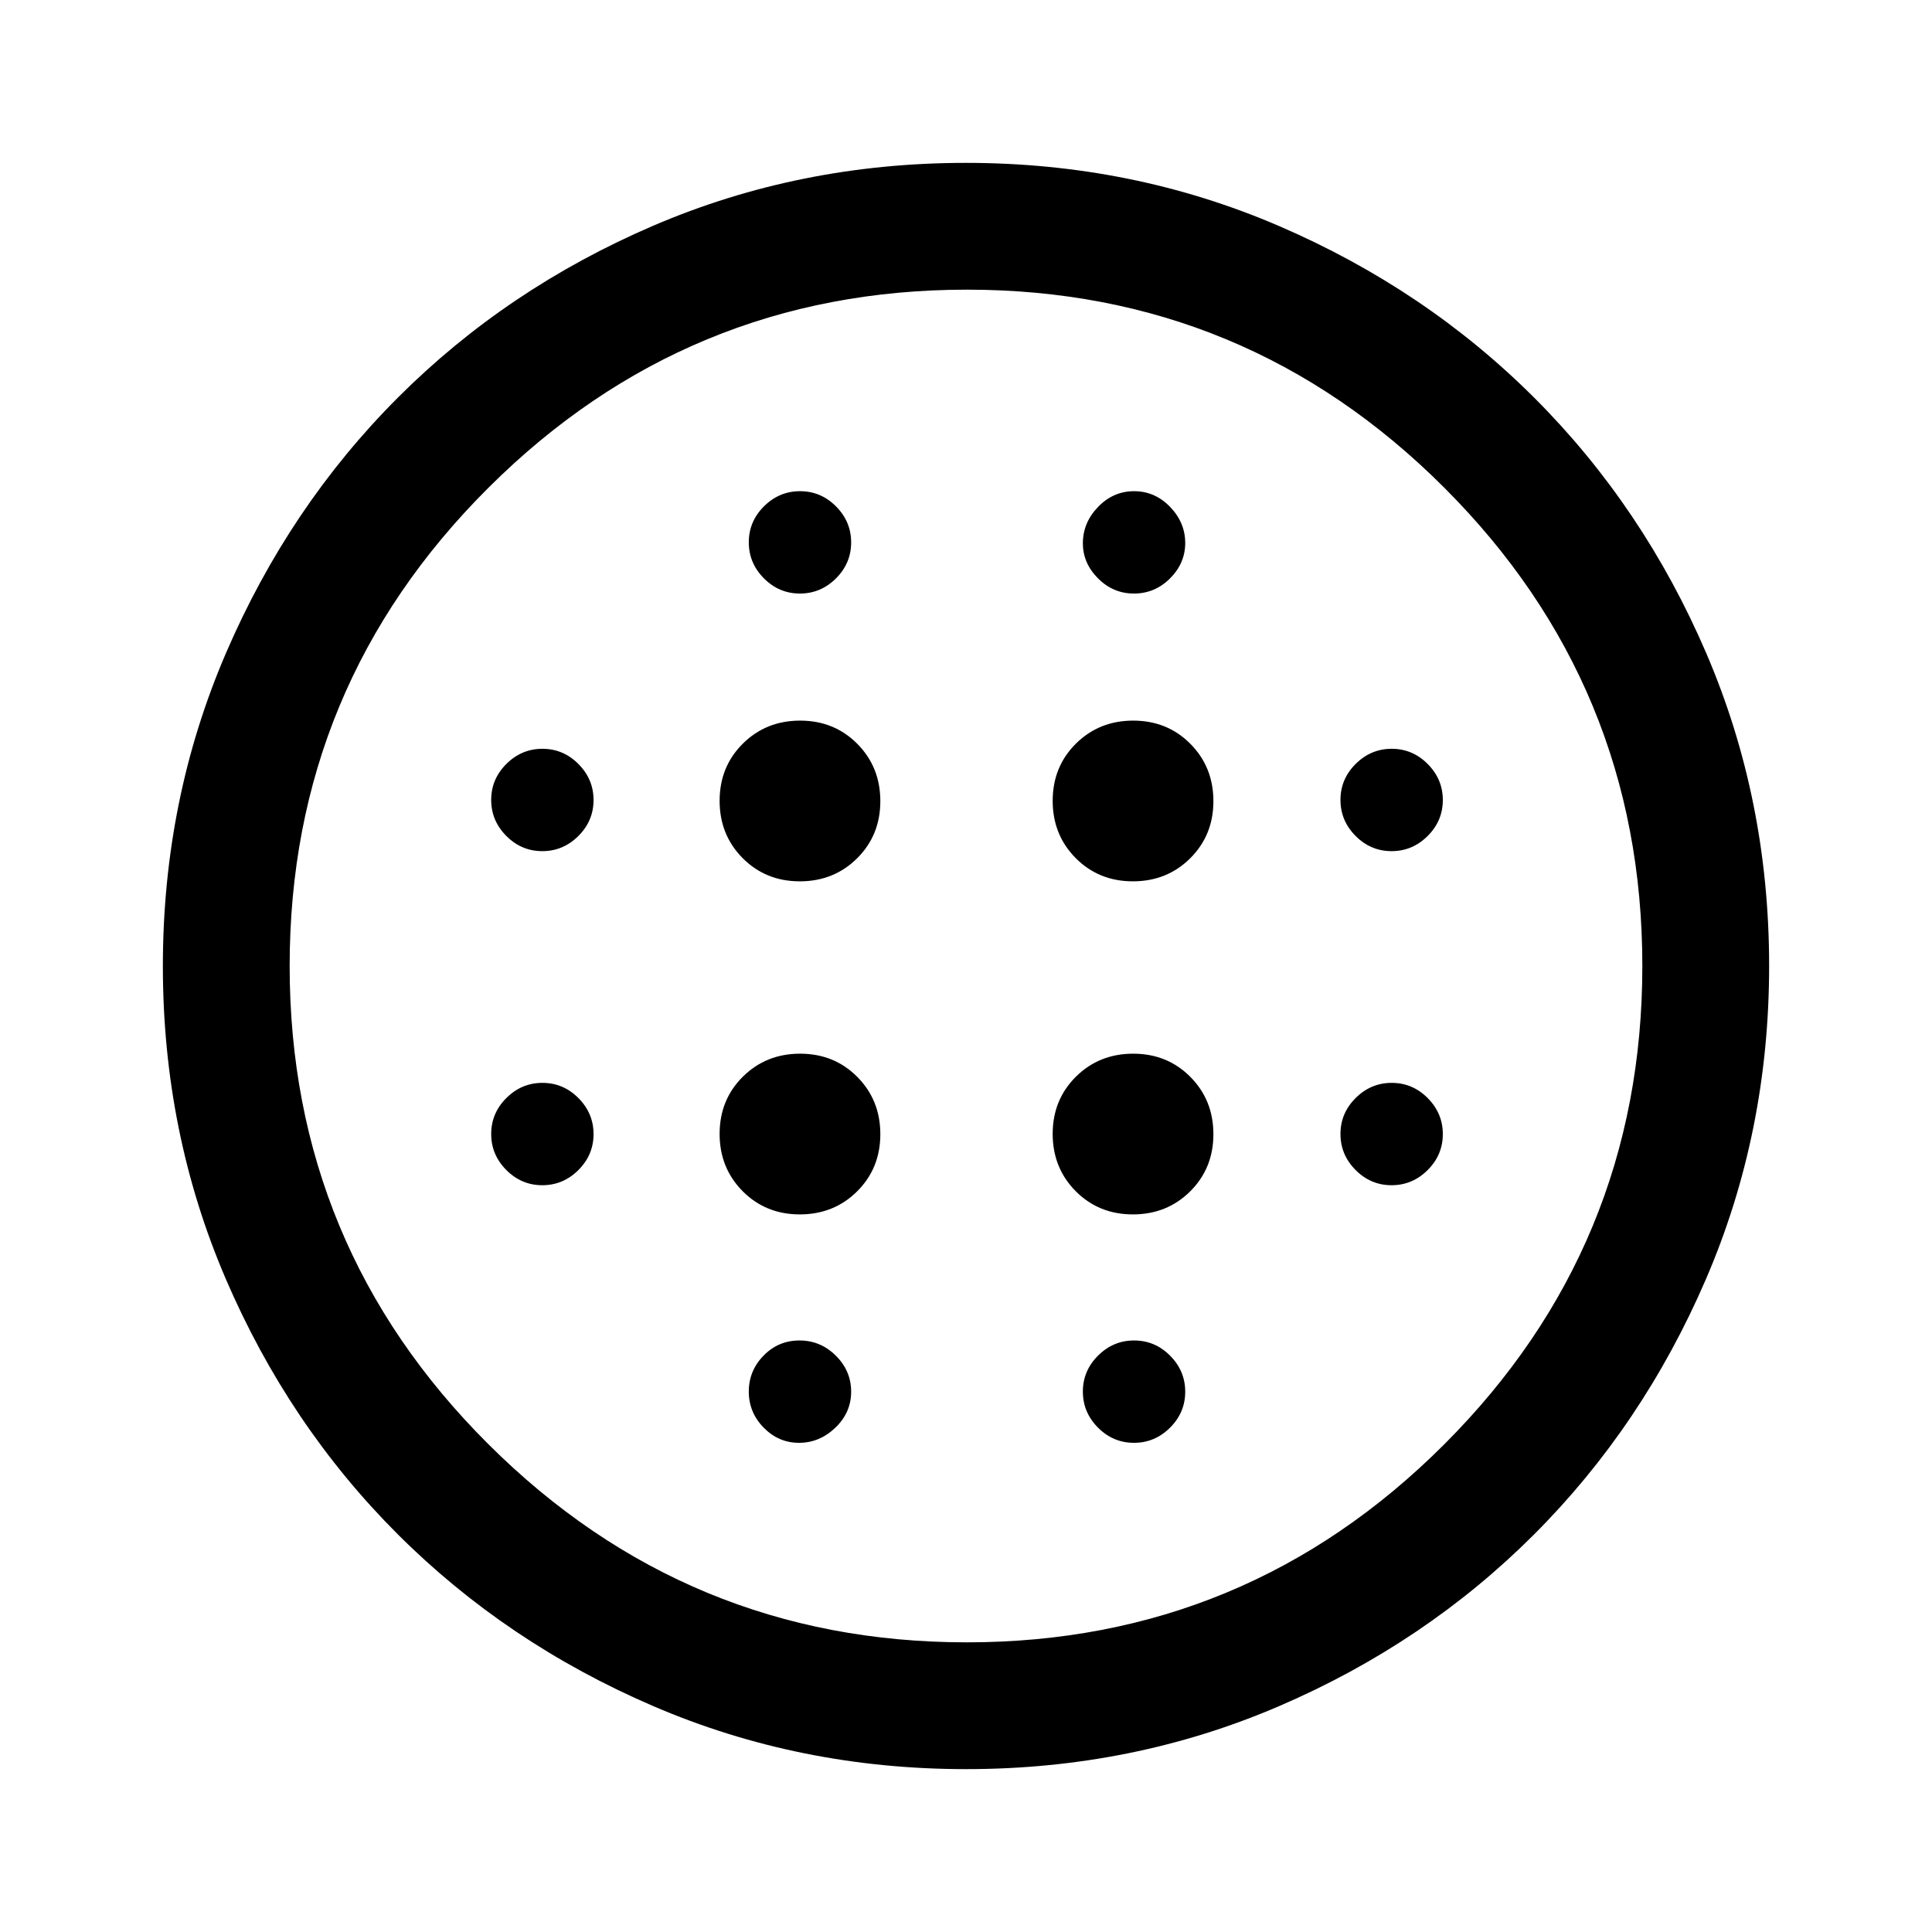 <svg xmlns="http://www.w3.org/2000/svg" height="48" viewBox="0 -960 960 960" width="48"><path d="M397.42-522.07q16.94 0 28.48-11.45 11.53-11.46 11.53-28.4 0-16.94-11.45-28.48-11.46-11.53-28.4-11.53-16.94 0-28.48 11.45-11.53 11.46-11.53 28.4 0 16.94 11.45 28.48 11.46 11.53 28.4 11.53Zm0 165.5q16.94 0 28.48-11.45 11.53-11.46 11.53-28.4 0-16.94-11.45-28.48-11.46-11.53-28.4-11.53-16.94 0-28.48 11.45-11.53 11.46-11.53 28.4 0 16.94 11.45 28.48 11.46 11.53 28.4 11.53Zm-127.95-180.5q10.35 0 17.91-7.52 7.55-7.52 7.55-17.88 0-10.35-7.52-17.91-7.52-7.55-17.88-7.55-10.35 0-17.91 7.52-7.55 7.52-7.55 17.88 0 10.35 7.52 17.91 7.52 7.55 17.88 7.55Zm127.57 294q10.18 0 18.04-7.52 7.85-7.52 7.85-17.88 0-10.35-7.61-17.91-7.61-7.55-18.07-7.55-10.47 0-17.83 7.52-7.35 7.52-7.35 17.88 0 10.35 7.39 17.91 7.4 7.55 17.58 7.55Zm-127.57-128q10.35 0 17.91-7.52 7.55-7.52 7.55-17.88 0-10.35-7.52-17.91-7.52-7.55-17.88-7.55-10.35 0-17.91 7.52-7.55 7.52-7.55 17.88 0 10.35 7.52 17.91 7.52 7.55 17.88 7.55Zm128-294q10.35 0 17.91-7.52 7.55-7.52 7.55-17.88 0-10.35-7.52-17.91-7.52-7.55-17.88-7.55-10.35 0-17.91 7.52-7.55 7.52-7.55 17.88 0 10.35 7.52 17.91 7.52 7.55 17.88 7.55Zm165.45 143q16.94 0 28.48-11.45 11.53-11.46 11.53-28.4 0-16.94-11.45-28.48-11.46-11.53-28.4-11.53-16.94 0-28.48 11.45-11.53 11.46-11.53 28.4 0 16.94 11.45 28.48 11.46 11.53 28.4 11.53Zm.55-143q10.35 0 17.91-7.52 7.55-7.52 7.55-17.63 0-10.1-7.52-17.91-7.52-7.8-17.88-7.8-10.35 0-17.91 7.82-7.55 7.82-7.55 18.08 0 9.85 7.52 17.41 7.52 7.55 17.88 7.55Zm128 294q10.35 0 17.91-7.52 7.55-7.52 7.55-17.88 0-10.35-7.52-17.91-7.52-7.55-17.88-7.55-10.35 0-17.91 7.52-7.55 7.52-7.55 17.88 0 10.35 7.52 17.91 7.52 7.55 17.88 7.55Zm0-166q10.35 0 17.91-7.52 7.55-7.52 7.55-17.88 0-10.35-7.52-17.91-7.52-7.55-17.88-7.55-10.35 0-17.91 7.52-7.55 7.52-7.55 17.88 0 10.35 7.52 17.91 7.52 7.55 17.88 7.55ZM480.05-80.93q-82.76 0-155.6-31.38-72.84-31.37-126.94-85.45-54.1-54.09-85.34-126.8-31.24-72.72-31.24-155.39 0-82.76 31.38-155.6 31.37-72.84 85.45-126.94 54.09-54.1 126.8-85.34 72.72-31.24 155.39-31.24 82.76 0 155.6 31.38 72.84 31.37 126.94 85.45 54.1 54.09 85.34 126.8 31.24 72.72 31.24 155.39 0 82.76-31.38 155.6-31.37 72.84-85.45 126.94-54.09 54.1-126.8 85.34-72.72 31.24-155.39 31.24Zm.33-63q138.9 0 237.29-98.42 98.4-98.42 98.4-237.68 0-139.25-98.42-237.64-98.41-98.4-237.15-98.4-139.02 0-237.79 98.42-98.78 98.41-98.78 237.65t98.78 237.65q98.77 98.42 237.67 98.42Zm83.09-99.14q10.35 0 17.91-7.52 7.55-7.52 7.55-17.88 0-10.35-7.52-17.91-7.52-7.55-17.88-7.55-10.35 0-17.91 7.52-7.55 7.52-7.55 17.88 0 10.35 7.52 17.91 7.52 7.55 17.88 7.55Zm-.55-113.5q16.94 0 28.48-11.45 11.53-11.46 11.53-28.4 0-16.94-11.45-28.48-11.46-11.53-28.4-11.53-16.94 0-28.48 11.45-11.53 11.46-11.53 28.4 0 16.94 11.45 28.48 11.46 11.53 28.4 11.53ZM480-480Z"/></svg>